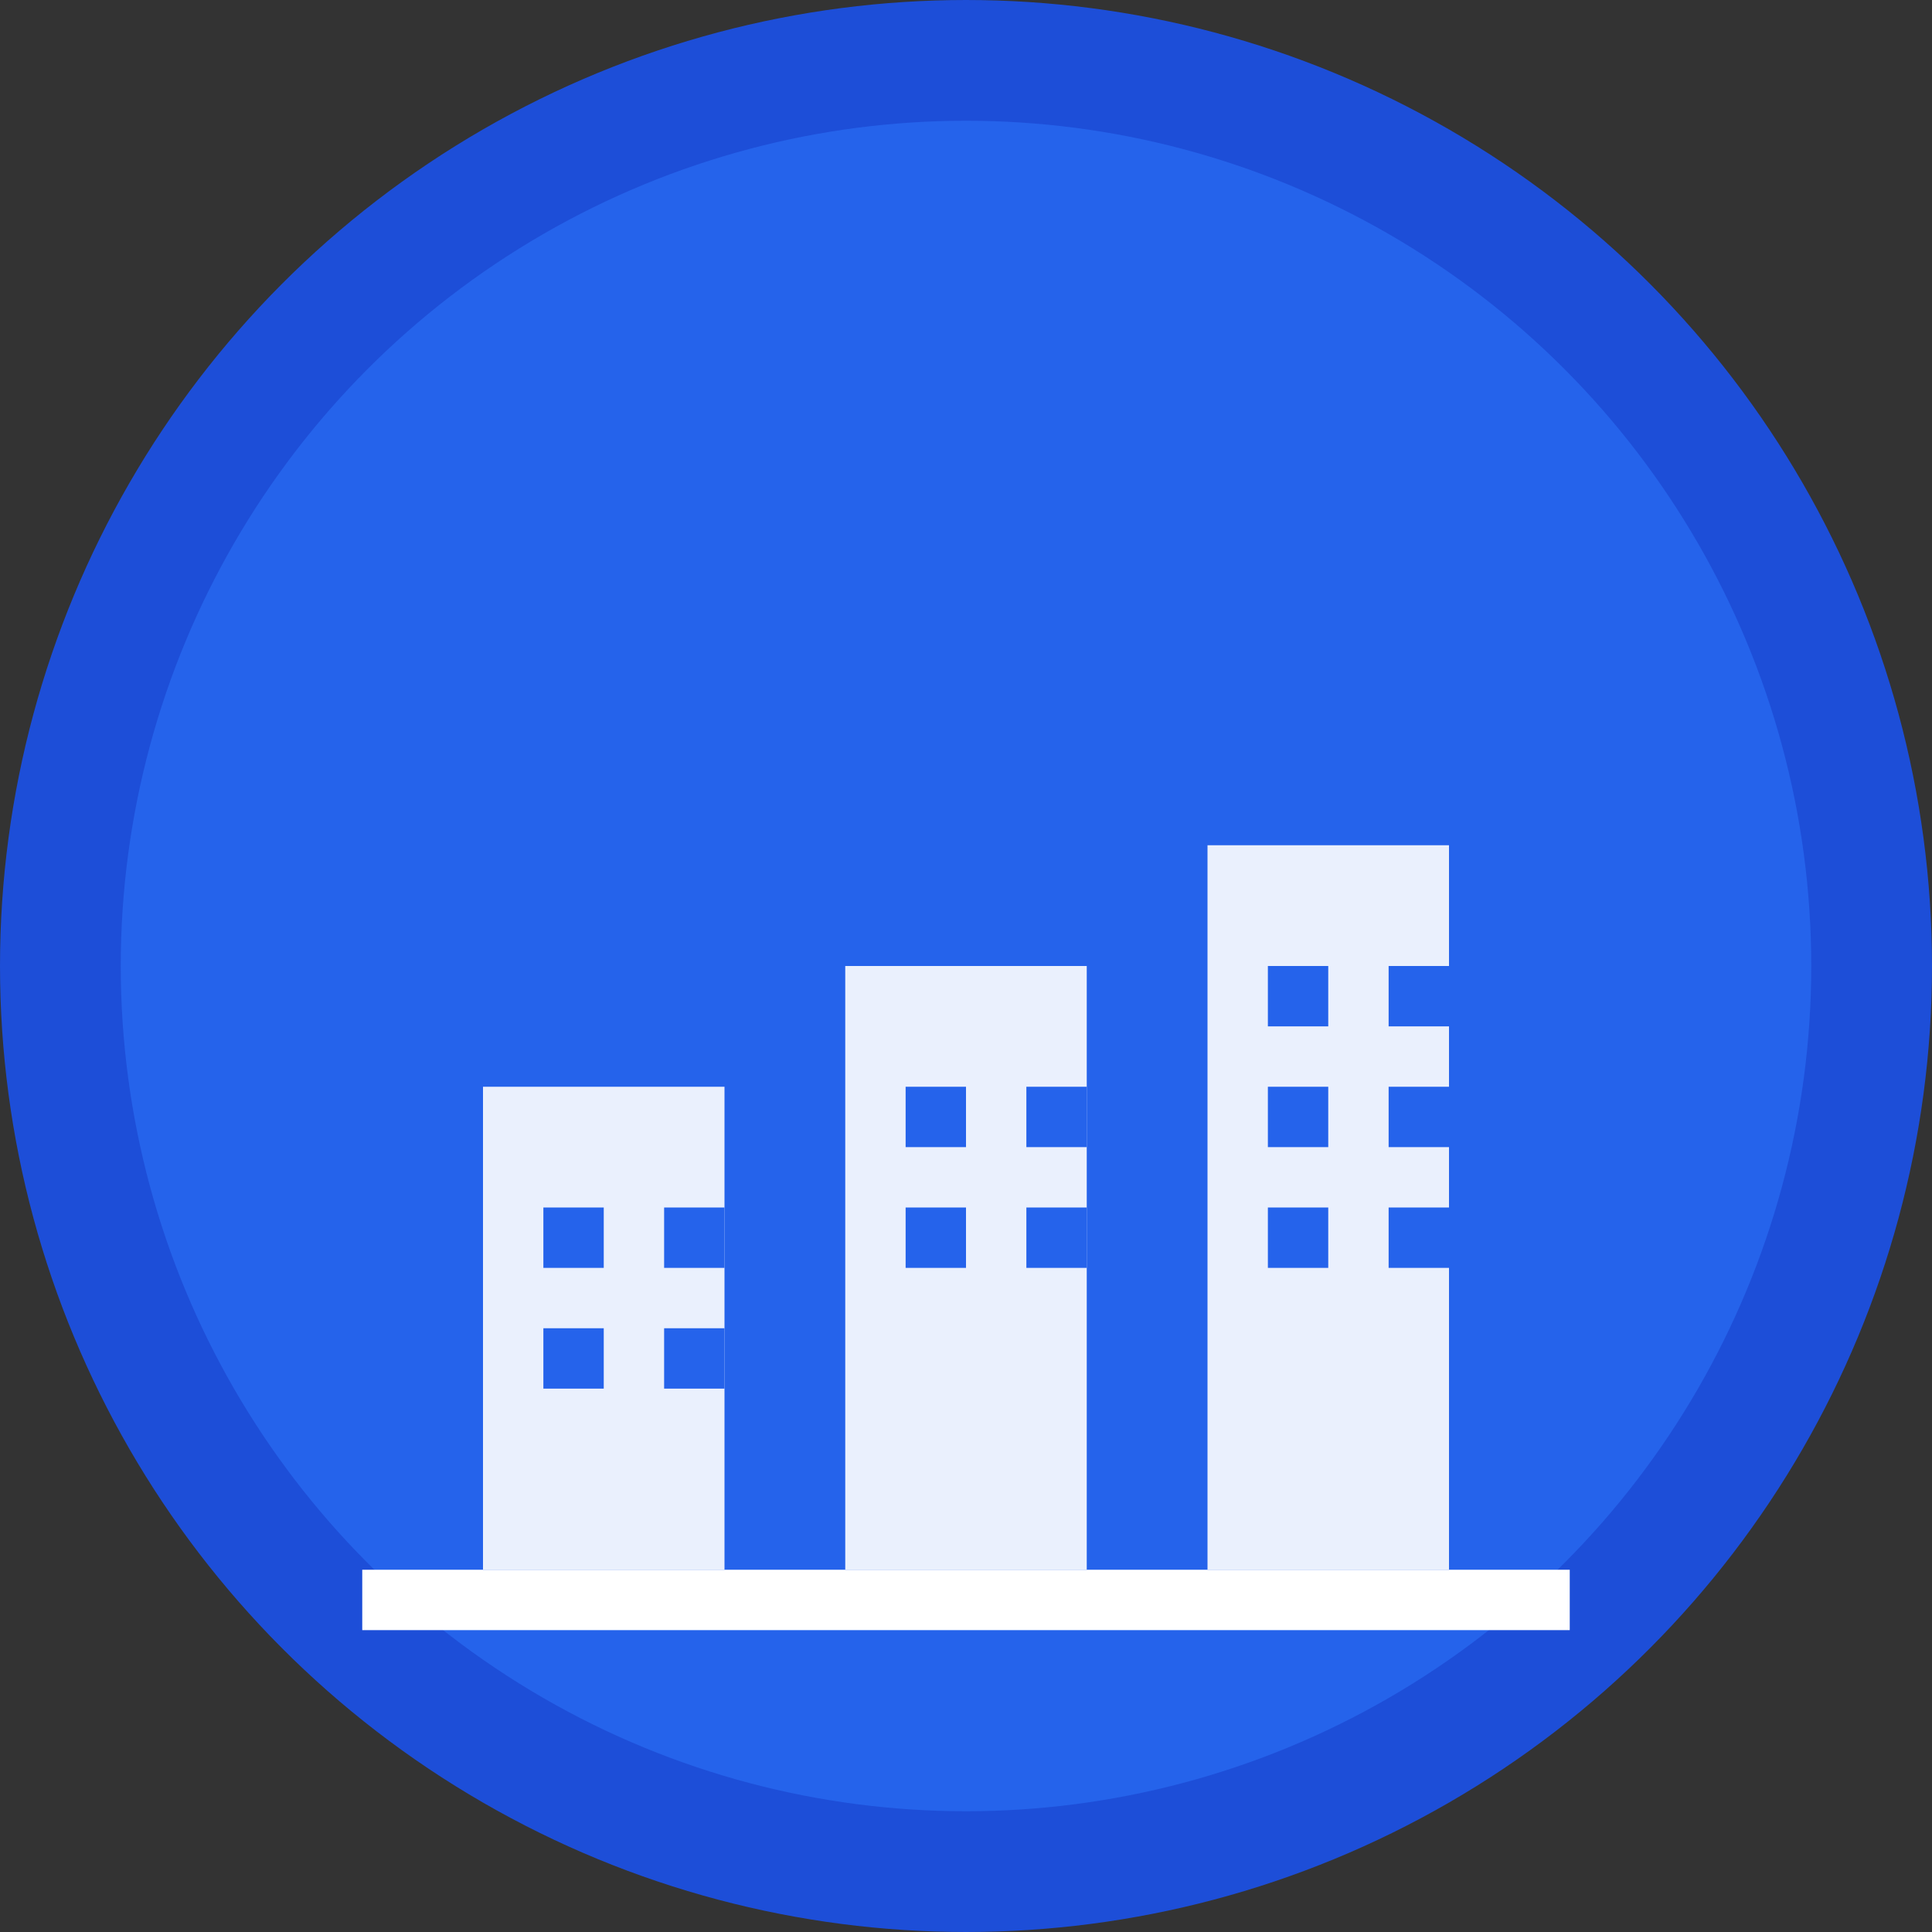 <svg width="32" height="32" viewBox="0 0 32 32" fill="none" xmlns="http://www.w3.org/2000/svg">
  <rect x="0" y="0" width="32" height="32" fill="#333333" stroke="none"/>
  <!-- Background circle -->
  <circle cx="16" cy="16" r="15" fill="#2563eb" stroke="#1d4ed8" stroke-width="2"/>
  
  <!-- Building/Structure icon -->
  <rect x="8" y="18" width="4" height="8" fill="white" opacity="0.9"/>
  <rect x="14" y="16" width="4" height="10" fill="white" opacity="0.9"/>
  <rect x="20" y="14" width="4" height="12" fill="white" opacity="0.9"/>
  
  <!-- Foundation line -->
  <rect x="6" y="26" width="20" height="1" fill="white"/>
  
  <!-- Windows -->
  <rect x="9" y="20" width="1" height="1" fill="#2563eb"/>
  <rect x="11" y="20" width="1" height="1" fill="#2563eb"/>
  <rect x="9" y="22" width="1" height="1" fill="#2563eb"/>
  <rect x="11" y="22" width="1" height="1" fill="#2563eb"/>
  
  <rect x="15" y="18" width="1" height="1" fill="#2563eb"/>
  <rect x="17" y="18" width="1" height="1" fill="#2563eb"/>
  <rect x="15" y="20" width="1" height="1" fill="#2563eb"/>
  <rect x="17" y="20" width="1" height="1" fill="#2563eb"/>
  
  <rect x="21" y="16" width="1" height="1" fill="#2563eb"/>
  <rect x="23" y="16" width="1" height="1" fill="#2563eb"/>
  <rect x="21" y="18" width="1" height="1" fill="#2563eb"/>
  <rect x="23" y="18" width="1" height="1" fill="#2563eb"/>
  <rect x="21" y="20" width="1" height="1" fill="#2563eb"/>
  <rect x="23" y="20" width="1" height="1" fill="#2563eb"/>
</svg>